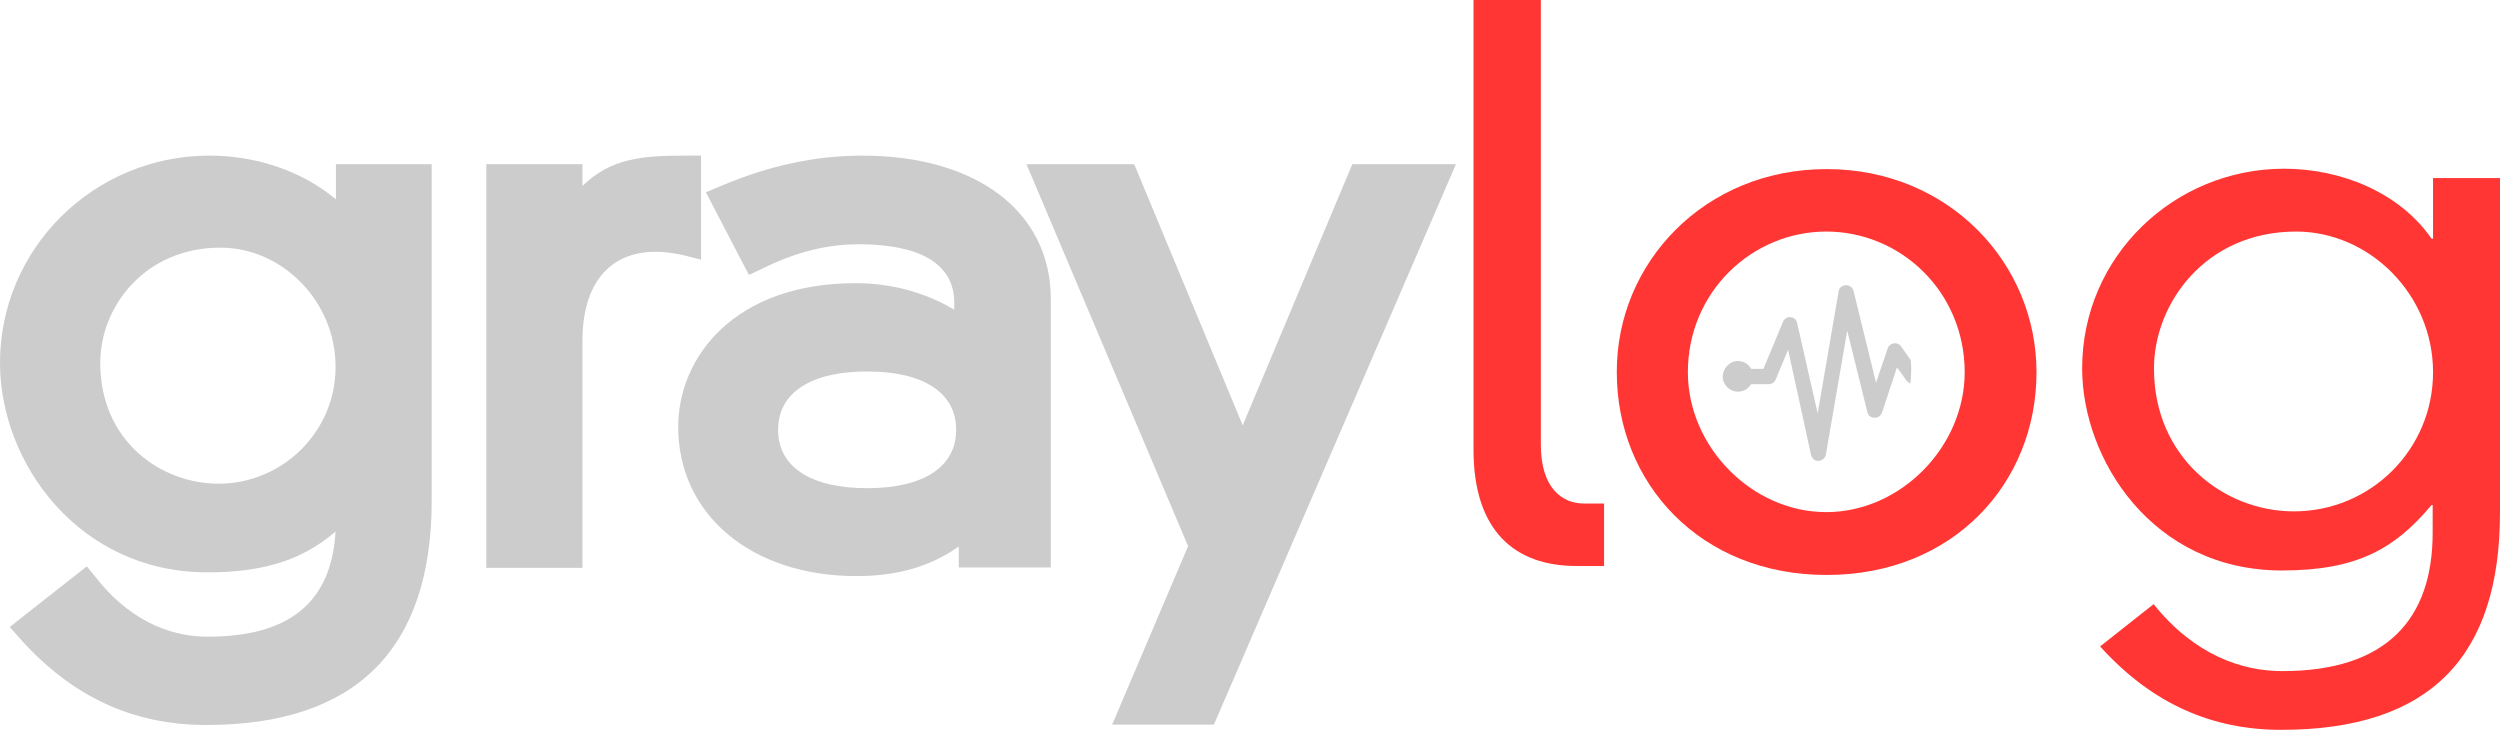 <?xml version="1.0" encoding="utf-8"?>
<!-- Generator: Adobe Illustrator 23.0.4, SVG Export Plug-In . SVG Version: 6.00 Build 0)  -->
<svg version="1.1" id="color" xmlns="http://www.w3.org/2000/svg" xmlns:xlink="http://www.w3.org/1999/xlink" x="0px" y="0px"
	 viewBox="0 0 668.3 195.1" style="enable-background:new 0 0 668.3 195.1;" xml:space="preserve">
<style type="text/css">
	.st0{fill:#CCCCCC;}
	.st1{fill:#FF3633;}
</style>
<g>
	<path class="st0" d="M89.8,53.3C81,45.9,68.8,41.6,56,41.6C25.1,41.6,0,66.4,0,97c0,26.9,21.2,56,55.4,56
		c14.9,0,25.3-3.2,34.3-10.9c-1.1,18.9-12.3,28.1-34.2,28.1c-7.9,0-19.4-2.7-29.6-15.5l-2.7-3.3L2.6,167.6l3,3.4
		c13.8,15.3,30,22.8,49.5,22.8c40,0,60.3-20.2,60.3-60V43.9H89.8V53.3z M58.4,129.3c-15.3,0-31.6-11.3-31.6-32.3
		c0-15.1,12-30.8,32.1-30.8c16.7,0,30.8,14.5,30.8,31.8C89.8,115.2,75.7,129.3,58.4,129.3z"/>
	<path class="st0" d="M187.4,69.4V41.6h-4.3c-11.4,0-19.8,0.7-27.4,8.1v-5.8h-25.7v107.9h25.7V91.1c0-15.1,7.1-23.8,19.6-23.8
		c2.1,0,4.4,0.3,6.9,0.8L187.4,69.4z"/>
	<path class="st0" d="M230.5,41.6c-12.4,0-24.7,2.6-37.5,8l-4.3,1.8l11.5,22.1l3.8-1.8c9-4.4,17.1-6.4,25.6-6.4
		c11.6,0,25.5,2.7,25.5,15.7v1.8c-7.7-4.6-16.7-7.1-26.4-7.1c-32.5,0-47.4,19.9-47.4,38.4c0,23.5,19.6,39.9,47.6,39.9
		c10.9,0,19.7-2.5,27.4-7.9v5.6h24.6V79.6C280.7,56.5,261,41.6,230.5,41.6z M231.8,130.5c-15.1,0-23.8-5.7-23.8-15.6
		s8.7-15.6,23.8-15.6c15.1,0,23.8,5.7,23.8,15.6S246.9,130.5,231.8,130.5z"/>
	<polygon class="st0" points="361.5,43.9 332.2,113.7 303.2,43.9 274.4,43.9 317.6,146 297.3,193.7 324.5,193.7 389.2,43.9 	"/>
</g>
<path class="st1" d="M411.9,0v118.9c0,11.7,5.8,15.7,11.5,15.7h5.4v16.7h-7.4c-16.5,0-27.5-9.4-27.5-31.1V0H411.9z"/>
<path class="st1" d="M488.3,45.2c32.6,0,56.1,25.1,56.1,54.3c0,29.7-22.3,54.2-56.1,54.2c-33.8,0-56.1-24.5-56.1-54.2
	C432.1,70.3,455.6,45.2,488.3,45.2z M451.2,99.5c0,19.9,17.1,37.4,37,37.4c19.9,0,37-17.5,37-37.4c0-21.5-17.1-37.6-37-37.6
	C468.4,61.9,451.2,78,451.2,99.5z"/>
<path class="st1" d="M650.4,47.6h17.9V137c0,38.2-18.3,58.1-58.5,58.1c-18.3,0-34.4-6.8-48.4-22.3l14.3-11.3
	c11,13.7,23.7,17.9,34.4,17.9c27.9,0,40.2-13.9,40.2-37V135H650c-9.8,11.7-19.9,17.5-40,17.5c-34.8,0-53.4-29.9-53.4-54
	c0-30.1,24.7-53.4,54-53.4c15.3,0,30.9,6.4,39.4,18.7h0.4V47.6z M613.8,61.9c-24.3,0-38,19.3-38,36.6c0,23.9,18.7,38.2,37.4,38.2
	c20.5,0,37.2-16.5,37.2-37.2C650.4,78.6,633.3,61.9,613.8,61.9z"/>
<path class="st0" d="M464.6,96.5c1.5,0,2.8,0.8,3.5,2.1h3.3l5.2-12.5c0.2-0.6,0.8-1.1,1.4-1.3c1.1-0.2,2.2,0.4,2.4,1.5l5.5,24.2
	l5.6-32.6h0c0.1-0.8,0.7-1.4,1.5-1.6c1.1-0.3,2.2,0.4,2.5,1.5l6,24.5l3.1-9.1c0.1-0.4,0.4-0.8,0.8-1.1c0.9-0.6,2.2-0.4,2.8,0.5
	l2.6,3.7c0.1,0.9,0.1,1.8,0.1,2.7c0,1.2-0.1,2.4-0.2,3.5c-0.4-0.1-0.7-0.4-1-0.7l0,0l-2.6-3.6l-4,12.1c-0.4,1.1-1.5,1.6-2.6,1.3
	c-0.7-0.2-1.2-0.8-1.3-1.4h0l-5.4-21.8l-5.7,33.1c-0.2,1.1-1.2,1.8-2.3,1.7c-0.9-0.1-1.5-0.8-1.7-1.7L478,93.5l-3.3,7.9
	c-0.3,0.8-1.1,1.3-1.9,1.3v0h-4.7c-0.7,1.2-2,2-3.5,2c-2.2,0-4.1-1.8-4.1-4.1C460.6,98.4,462.4,96.5,464.6,96.5z"/>
</svg>
